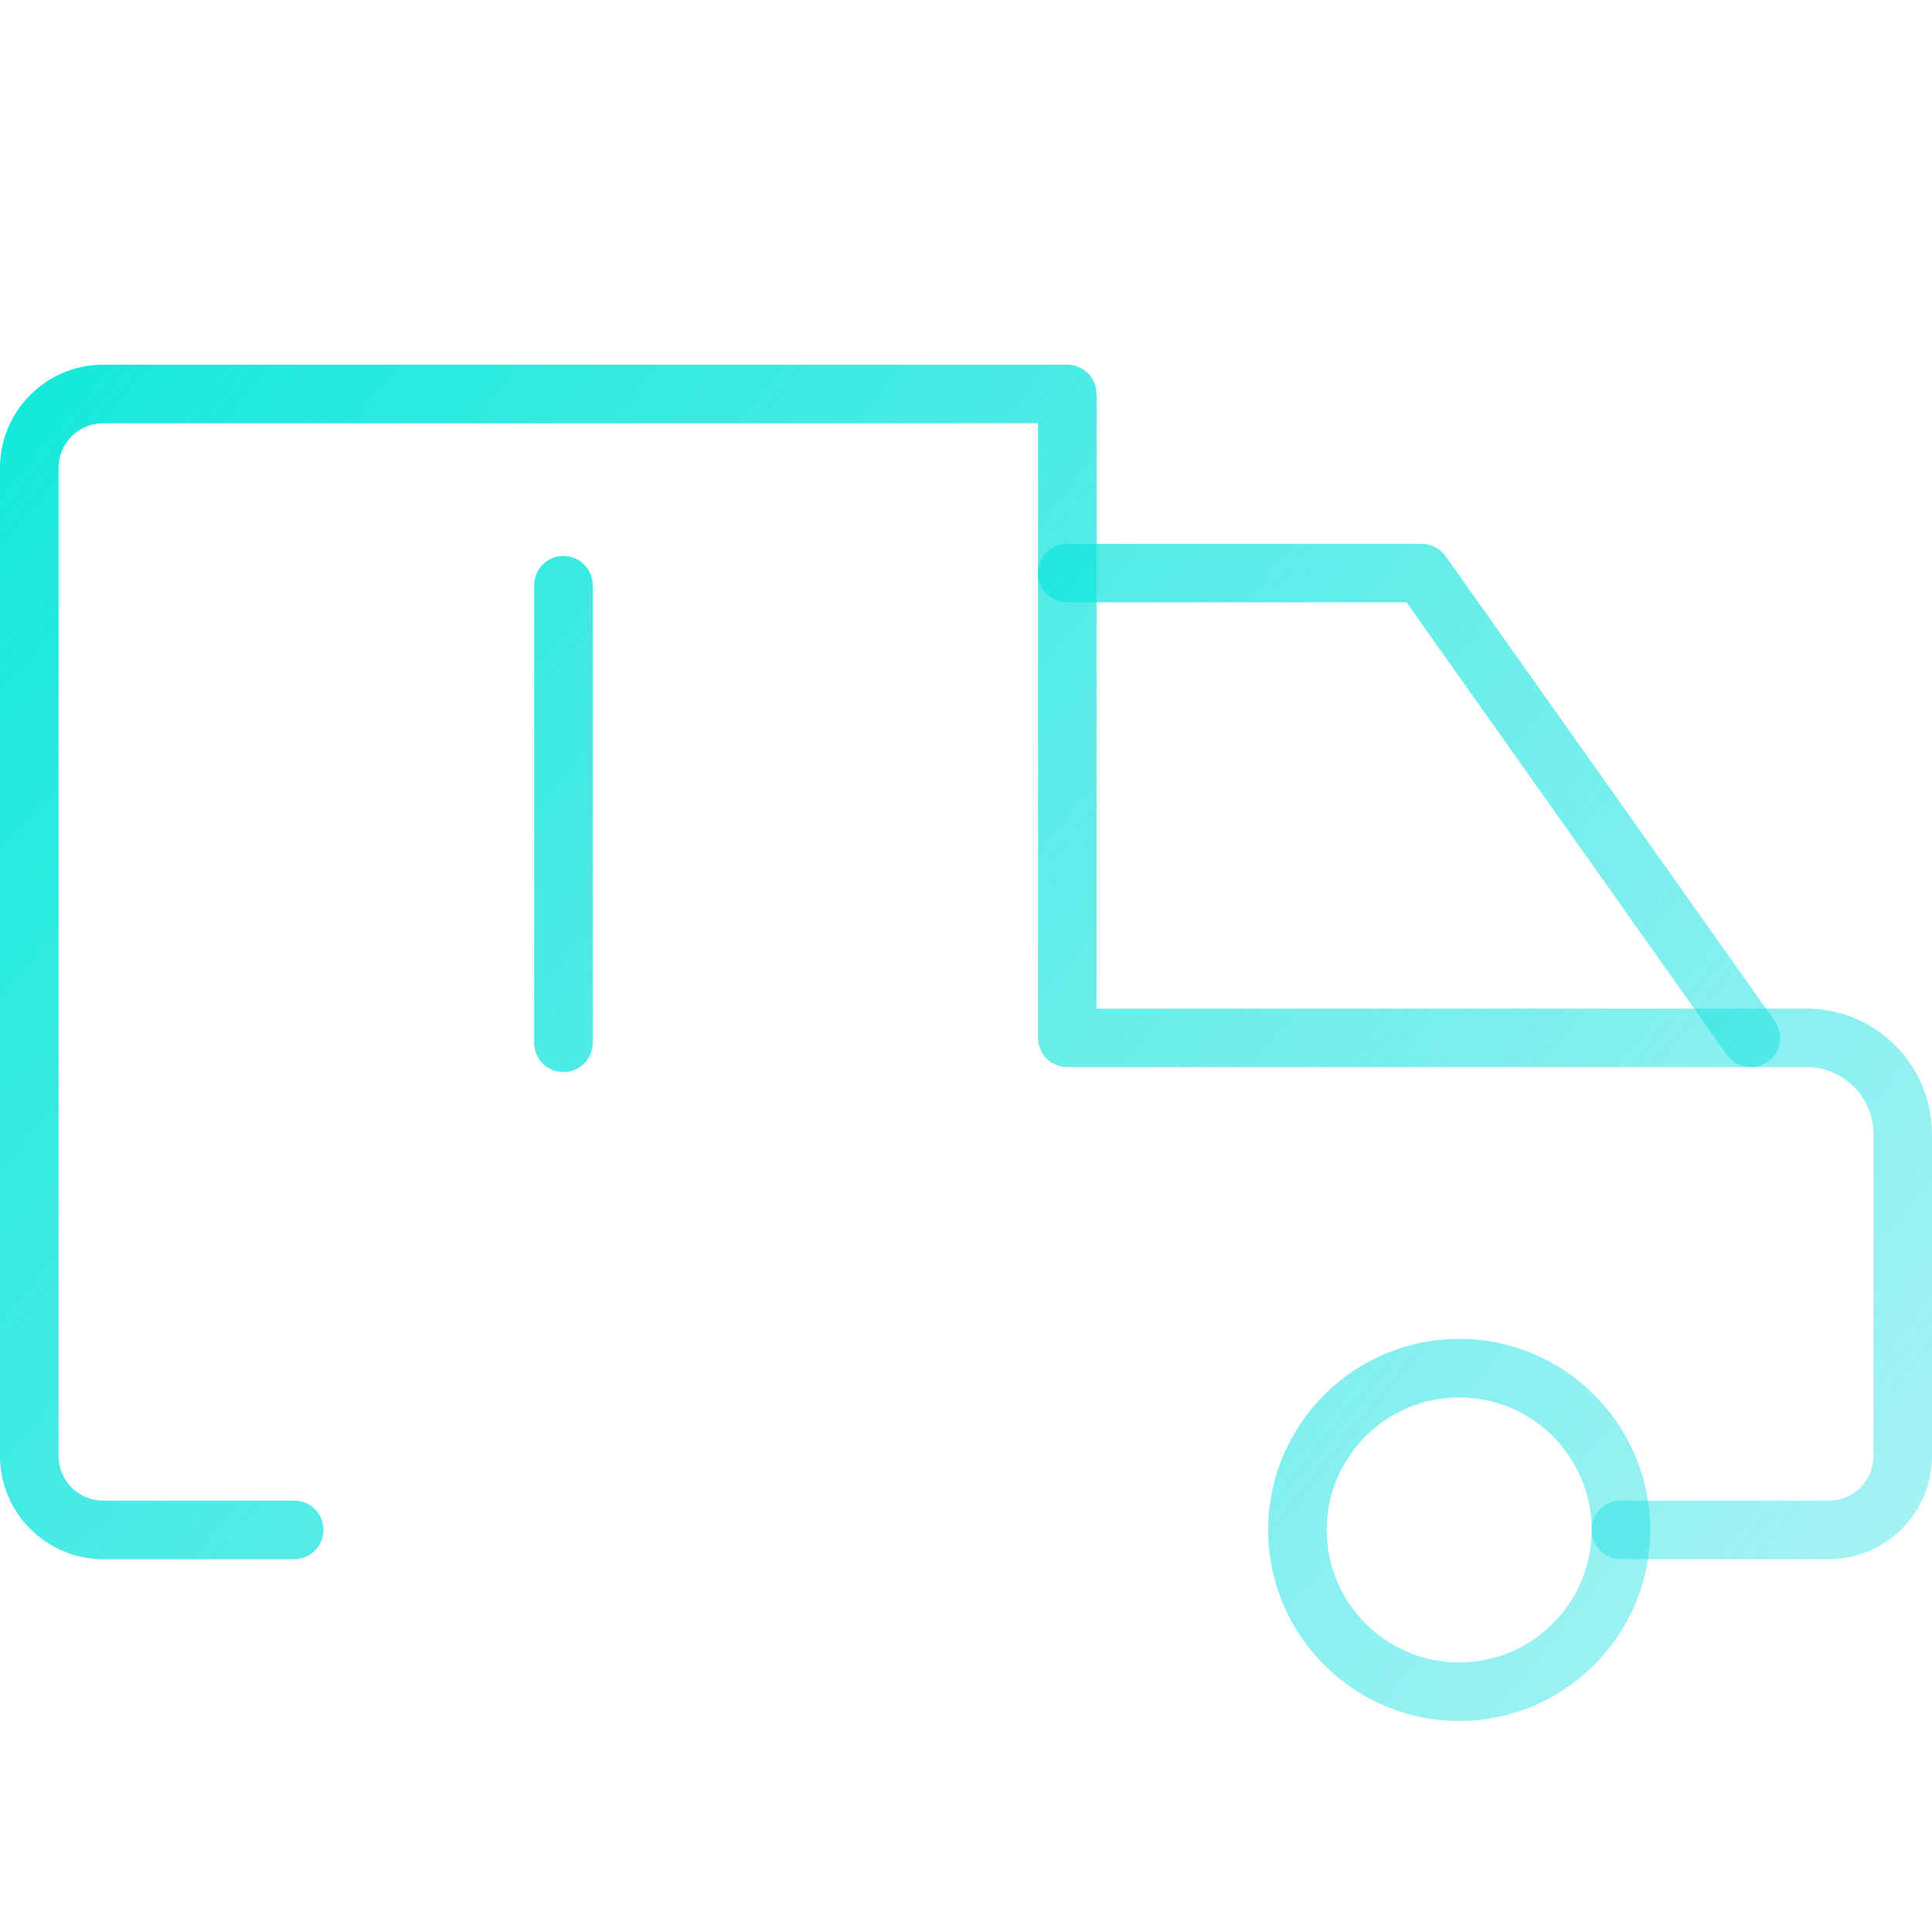 <?xml version="1.0" encoding="UTF-8" standalone="no"?>
<!-- Generator: Adobe Illustrator 19.0.0, SVG Export Plug-In . SVG Version: 6.00 Build 0)  -->

<svg
   xmlns:dc="http://purl.org/dc/elements/1.1/"
   xmlns:cc="http://creativecommons.org/ns#"
   xmlns:rdf="http://www.w3.org/1999/02/22-rdf-syntax-ns#"
   xmlns:svg="http://www.w3.org/2000/svg"
   xmlns="http://www.w3.org/2000/svg"
   xmlns:xlink="http://www.w3.org/1999/xlink"
   xmlns:sodipodi="http://sodipodi.sourceforge.net/DTD/sodipodi-0.dtd"
   xmlns:inkscape="http://www.inkscape.org/namespaces/inkscape"
   version="1.1"
   id="Capa_1"
   x="0px"
   y="0px"
   viewBox="0 0 33 33"
   style="enable-background:new 0 0 33 33;"
   xml:space="preserve"
   inkscape:version="0.91 r13725"
   sodipodi:docname="ambulance.svg"><defs
     id="defs57"><linearGradient
       inkscape:collect="always"
       id="linearGradient4187"><stop
         style="stop-color:#0be9d8;stop-opacity:1"
         offset="0"
         id="stop4189" /><stop
         style="stop-color:#20d9ea;stop-opacity:0"
         offset="1"
         id="stop4191" /></linearGradient><linearGradient
       inkscape:collect="always"
       xlink:href="#linearGradient4187"
       id="linearGradient4193"
       x1="-0.28"
       y1="3.915"
       x2="49.919"
       y2="45.025"
       gradientUnits="userSpaceOnUse" /></defs><sodipodi:namedview
     pagecolor="#ffffff"
     bordercolor="#666666"
     borderopacity="1"
     objecttolerance="10"
     gridtolerance="10"
     guidetolerance="10"
     inkscape:pageopacity="0"
     inkscape:pageshadow="2"
     inkscape:window-width="1366"
     inkscape:window-height="711"
     id="namedview55"
     showgrid="false"
     inkscape:zoom="7.1515152"
     inkscape:cx="16.5"
     inkscape:cy="16.5"
     inkscape:window-x="0"
     inkscape:window-y="27"
     inkscape:window-maximized="1"
     inkscape:current-layer="Capa_1" /><g
     id="g3"
     style="fill-opacity:1;fill:url(#linearGradient4193)"><g
       id="g5"
       style="fill-opacity:1;fill:url(#linearGradient4193)"><path
         d="M31.239,26.632h-3.552c-0.276,0-0.5-0.224-0.5-0.5s0.224-0.5,0.5-0.5h3.552c0.42,0,0.761-0.342,0.761-0.762v-5.499    c0-0.631-0.513-1.144-1.144-1.144H18.23c-0.276,0-0.5-0.224-0.5-0.5V7.229H1.762C1.342,7.229,1,7.571,1,7.99v16.88    c0,0.42,0.342,0.762,0.762,0.762h3.264c0.276,0,0.5,0.224,0.5,0.5s-0.224,0.5-0.5,0.5H1.762C0.791,26.632,0,25.842,0,24.87V7.99    c0-0.971,0.791-1.761,1.762-1.761H18.23c0.276,0,0.5,0.224,0.5,0.5v10.499h12.126c1.182,0,2.144,0.962,2.144,2.144v5.499    C33,25.842,32.21,26.632,31.239,26.632z"
         id="path7"
         style="fill-opacity:1;fill:url(#linearGradient4193)" /><path
         d="M22.161,26.632H10.552c-0.276,0-0.5-0.224-0.5-0.5s0.224-0.5,0.5-0.5h11.609c0.276,0,0.5,0.224,0.5,0.5    S22.437,26.632,22.161,26.632z"
         id="path9"
         style="fill-opacity:1;fill:url(#linearGradient4193)" /><path
         d="M29.906,18.228c-0.157,0-0.311-0.073-0.409-0.211l-5.472-7.728H18.23c-0.276,0-0.5-0.224-0.5-0.5s0.224-0.5,0.5-0.5h6.054    c0.162,0,0.314,0.079,0.408,0.211l5.622,7.938c0.16,0.226,0.106,0.538-0.119,0.697C30.106,18.198,30.005,18.228,29.906,18.228z"
         id="path11"
         style="fill-opacity:1;fill:url(#linearGradient4193)" /><path
         d="M7.789,29.395c-1.799,0-3.263-1.464-3.263-3.263c0-1.799,1.464-3.263,3.263-3.263s3.263,1.464,3.263,3.263    C11.052,27.931,9.588,29.395,7.789,29.395z M7.789,23.869c-1.248,0-2.263,1.015-2.263,2.263c0,1.248,1.015,2.263,2.263,2.263    s2.263-1.015,2.263-2.263C10.052,24.884,9.037,23.869,7.789,23.869z"
         id="path13"
         style="fill-opacity:1;fill:url(#linearGradient4193)" /><path
         d="M24.924,29.395c-1.799,0-3.263-1.464-3.263-3.263c0-1.799,1.464-3.263,3.263-3.263c1.799,0,3.263,1.464,3.263,3.263    C28.187,27.931,26.723,29.395,24.924,29.395z M24.924,23.869c-1.248,0-2.263,1.015-2.263,2.263c0,1.248,1.015,2.263,2.263,2.263    c1.248,0,2.263-1.015,2.263-2.263C27.187,24.884,26.171,23.869,24.924,23.869z"
         id="path15"
         style="fill-opacity:1;fill:url(#linearGradient4193)" /></g><g
       id="g17"
       style="fill-opacity:1;fill:url(#linearGradient4193)"><path
         d="M13.532,14.404H5.716c-0.276,0-0.5-0.224-0.5-0.5s0.224-0.5,0.5-0.5h7.816c0.276,0,0.5,0.224,0.5,0.5    S13.809,14.404,13.532,14.404z"
         id="path19"
         style="fill-opacity:1;fill:url(#linearGradient4193)" /><path
         d="M9.624,18.312c-0.276,0-0.5-0.224-0.5-0.5V9.996c0-0.276,0.224-0.5,0.5-0.5s0.5,0.224,0.5,0.5v7.816    C10.124,18.088,9.9,18.312,9.624,18.312z"
         id="path21"
         style="fill-opacity:1;fill:url(#linearGradient4193)" /></g><path
       d="M11.506,7.18H7.455c-0.276,0-0.5-0.224-0.5-0.5V6.131c0-1.393,1.133-2.526,2.526-2.526s2.526,1.133,2.526,2.526V6.68   C12.006,6.956,11.783,7.18,11.506,7.18z M7.955,6.18l3.052-0.049c0-0.841-0.685-1.526-1.526-1.526S7.955,5.29,7.955,6.131V6.18z"
       id="path23"
       style="fill-opacity:1;fill:url(#linearGradient4193)" /></g><g
     id="g25" /><g
     id="g27" /><g
     id="g29" /><g
     id="g31" /><g
     id="g33" /><g
     id="g35" /><g
     id="g37" /><g
     id="g39" /><g
     id="g41" /><g
     id="g43" /><g
     id="g45" /><g
     id="g47" /><g
     id="g49" /><g
     id="g51" /><g
     id="g53" /></svg>